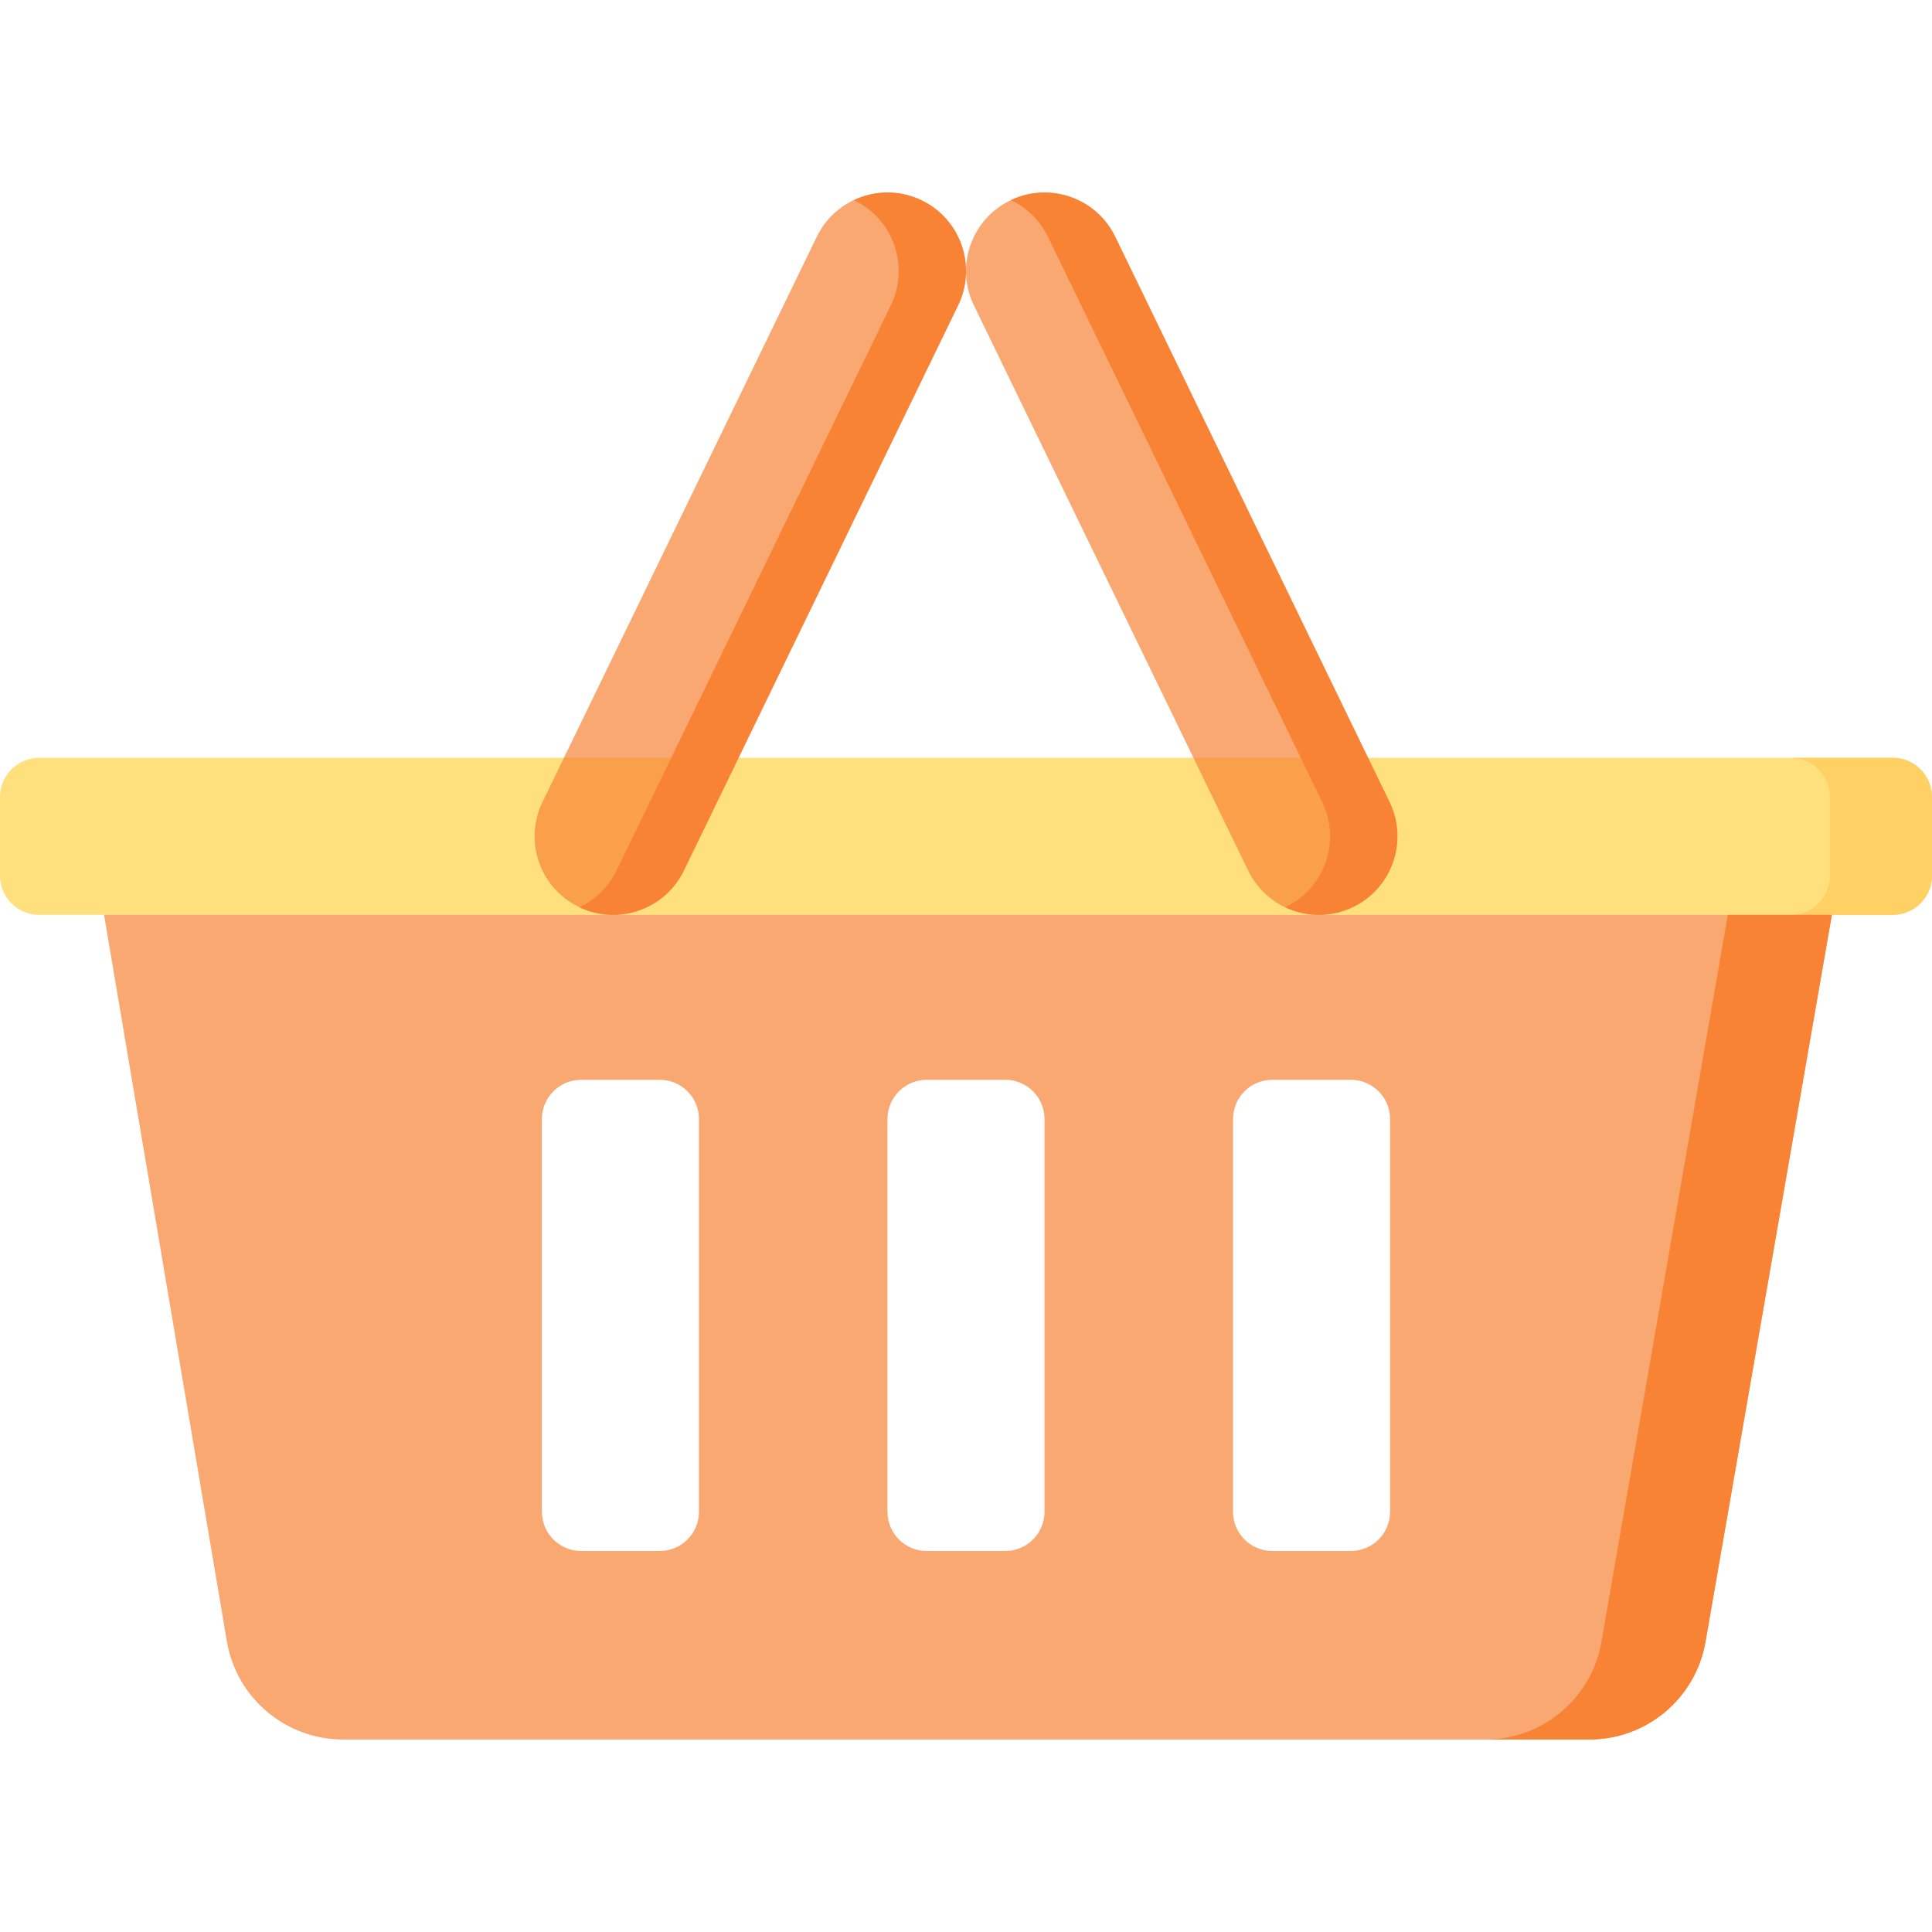 <svg width="512" height="512" viewBox="0 0 512 512" fill="none" xmlns="http://www.w3.org/2000/svg">
<g clip-path="url(#clip0)">
<path d="M501.594 242.449H10.407C4.659 242.449 0 237.79 0 232.042V211.229C0 205.482 4.659 200.822 10.407 200.822H501.594C507.341 200.822 512 205.481 512 211.229V232.042C512 237.79 507.341 242.449 501.594 242.449Z" fill="#FFE07D"/>
<path d="M501.594 200.823H474.537C480.284 200.823 484.943 205.482 484.943 211.23V232.043C484.943 237.79 480.284 242.45 474.537 242.45H501.594C507.341 242.45 512 237.791 512 232.043V211.23C512 205.482 507.341 200.823 501.594 200.823Z" fill="#FFD064"/>
<path d="M27.577 242.449L60.118 434.969C62.657 449.986 75.676 460.985 90.9 460.985H421.213C436.396 460.985 449.373 450.069 451.975 435.114L485.463 242.448H27.577V242.449ZM185.236 400.628C185.236 406.372 180.574 411.034 174.829 411.034H154.016C148.272 411.034 143.609 406.372 143.609 400.628V296.563C143.609 290.819 148.271 286.157 154.016 286.157H174.829C180.573 286.157 185.236 290.819 185.236 296.563V400.628ZM276.813 400.628C276.813 406.372 272.151 411.034 266.406 411.034H245.593C239.849 411.034 235.186 406.372 235.186 400.628V296.563C235.186 290.819 239.848 286.157 245.593 286.157H266.406C272.15 286.157 276.813 290.819 276.813 296.563V400.628ZM368.39 400.628C368.39 406.372 363.728 411.034 357.984 411.034H337.171C331.427 411.034 326.764 406.372 326.764 400.628V296.563C326.764 290.819 331.426 286.157 337.171 286.157H357.984C363.728 286.157 368.39 290.819 368.39 296.563V400.628Z" fill="#F98335" fill-opacity="0.7"/>
<path d="M457.886 242.449L424.398 435.115C421.796 450.069 408.819 460.986 393.636 460.986H421.213C436.396 460.986 449.373 450.07 451.975 435.115L485.463 242.449H457.886Z" fill="#F98335"/>
<path d="M330.784 230.717L294.439 155.818L258.093 80.919C253.075 70.578 257.39 58.126 267.732 53.108C278.073 48.09 290.525 52.405 295.543 62.747L368.234 212.546C373.252 222.887 368.937 235.339 358.595 240.357C348.253 245.374 335.802 241.059 330.784 230.717Z" fill="#F98335" fill-opacity="0.7"/>
<path d="M181.217 230.717L253.908 80.918C258.926 70.577 254.611 58.125 244.269 53.107C233.928 48.089 221.476 52.404 216.458 62.746L143.767 212.545C138.749 222.886 143.064 235.338 153.406 240.356C163.747 245.374 176.198 241.059 181.217 230.717Z" fill="#F98335" fill-opacity="0.7"/>
<path d="M368.233 212.545L295.543 62.746C290.551 52.459 278.206 48.143 267.897 53.037C272.03 54.995 275.554 58.311 277.706 62.746L350.397 212.545C355.415 222.886 351.1 235.338 340.758 240.356C340.704 240.382 340.647 240.4 340.593 240.426C346.098 243.033 352.688 243.222 358.595 240.356C368.936 235.338 373.251 222.886 368.233 212.545Z" fill="#F98335"/>
<path d="M244.269 53.107C238.362 50.241 231.772 50.43 226.267 53.037C226.322 53.063 226.378 53.081 226.432 53.107C236.773 58.125 241.089 70.577 236.071 80.918L163.38 230.717C161.228 235.152 157.704 238.468 153.571 240.426C163.88 245.32 176.225 241.005 181.217 230.717L253.908 80.918C258.925 70.577 254.61 58.126 244.269 53.107V53.107Z" fill="#F98335"/>
</g>
<defs>
<clipPath id="clip0">
<rect width="512" height="512" fill="white"/>
</clipPath>
</defs>
</svg>
